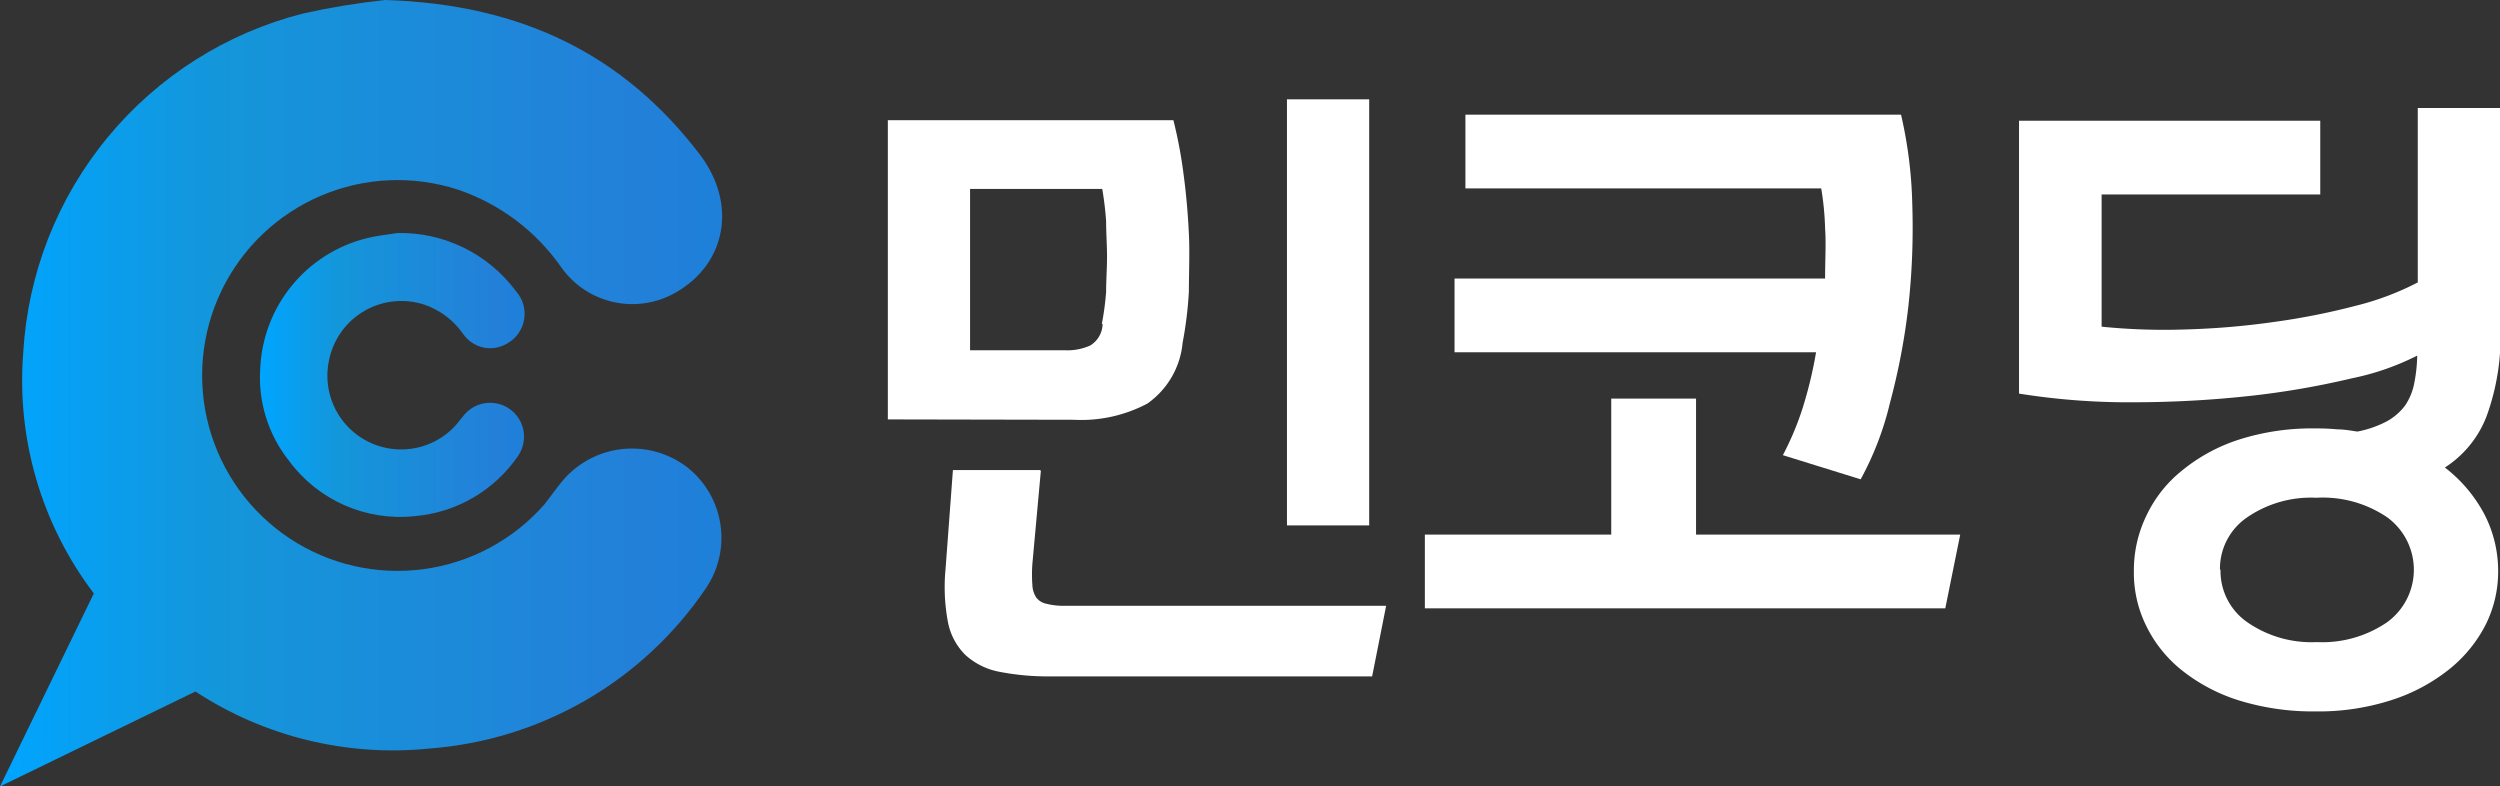 <svg xmlns="http://www.w3.org/2000/svg" xmlns:xlink="http://www.w3.org/1999/xlink" viewBox="0 0 135.61 42.66"><rect x="0" y="0" width="135.61" height="42.66" fill="#333333" stroke="none"/><defs><style>.cls-1{fill:none;}.cls-2{clip-path:url(#clip-path);}.cls-3{fill:url(#무제_그라디언트_2);}.cls-4{clip-path:url(#clip-path-2);}.cls-5{fill:url(#무제_그라디언트_2-2);}.cls-6{clip-path:url(#clip-path-3);}.cls-7{fill:#fff;}</style><clipPath id="clip-path"><path class="cls-1" d="M19.86,12.93a7.61,7.61,0,0,0-5.74,7A7.27,7.27,0,0,0,15.68,25a7.48,7.48,0,0,0,6.79,3,7.57,7.57,0,0,0,5.64-3.28,1.84,1.84,0,0,0-2.92-2.23c-.13.15-.27.34-.4.5a4,4,0,0,1-6.94-3.46,4,4,0,0,1,5.18-3,4.23,4.23,0,0,1,2.11,1.61,1.78,1.78,0,0,0,2.34.51A1.84,1.84,0,0,0,28,15.81a7.81,7.81,0,0,0-6.45-3.17c-.39.08-1.05.12-1.68.29"/></clipPath><linearGradient id="무제_그라디언트_2" y1="42.66" x2="1" y2="42.66" gradientTransform="matrix(14.34, 0, 0, -14.34, 14.1, 632.31)" gradientUnits="userSpaceOnUse"><stop offset="0" stop-color="#00a5ff"/><stop offset="0.3" stop-color="#1496da"/><stop offset="0.88" stop-color="#2380d9"/><stop offset="1" stop-color="#1e80d9"/></linearGradient><clipPath id="clip-path-2"><path class="cls-1" d="M20.89,0a40.24,40.24,0,0,0-4.44.73A20.18,20.18,0,0,0,1.26,19.13,19.1,19.1,0,0,0,5.09,32.19L0,42.66l10.6-5.15A19.54,19.54,0,0,0,23.33,40.6a19.9,19.9,0,0,0,14.94-8.66,4.87,4.87,0,0,0-1-6.6,4.93,4.93,0,0,0-6.73.71c-.35.42-.67.88-1,1.3a10.6,10.6,0,1,1-4.69-17.06,11.24,11.24,0,0,1,5.61,4.23,4.72,4.72,0,0,0,6.19,1.35c2.74-1.56,3.35-4.79,1.32-7.48C33.86,3,28.35.23,20.89,0Z"/></clipPath><linearGradient id="무제_그라디언트_2-2" y1="42.66" y2="42.66" gradientTransform="matrix(39.14, 0, 0, -39.14, 0, 1691.3)" xlink:href="#무제_그라디언트_2"/><clipPath id="clip-path-3"><rect class="cls-1" width="135.62" height="42.66"/></clipPath></defs><title>logo_w</title><g id="레이어_2" data-name="레이어 2"><g id="레이어_1-2" data-name="레이어 1"><g class="cls-2"><rect class="cls-3" x="13.98" y="12.64" width="14.77" height="15.57"/></g><g class="cls-4"><rect class="cls-5" width="39.97" height="42.66"/></g><g class="cls-6"><path class="cls-7" d="M48.16,22.75V6.52H63.65a25.07,25.07,0,0,1,.56,3c.14,1.05.23,2.12.28,3.17s0,2.1,0,3.11a20.88,20.88,0,0,1-.34,2.79,4.54,4.54,0,0,1-1.91,3.3,7.66,7.66,0,0,1-4,.88Zm8.3,2.79L56,30.59a7.75,7.75,0,0,0,0,1.14,1.33,1.33,0,0,0,.21.68.9.9,0,0,0,.55.34,3.67,3.67,0,0,0,1,.11l17.43,0-.76,3.83H57a13.72,13.72,0,0,1-2.79-.25,3.76,3.76,0,0,1-1.84-.91,3.4,3.4,0,0,1-.95-1.79,10.22,10.22,0,0,1-.13-2.87l.4-5.37h4.73m3.35-7.94A15.12,15.12,0,0,0,60,15.84c0-.64.05-1.28.05-1.92S60,12.65,60,12a17.14,17.14,0,0,0-.21-1.75H52.62V19h5.16a3,3,0,0,0,1.36-.26,1.4,1.4,0,0,0,.67-1.16m10-12.19h4.46V28.5H69.81Z"/><path class="cls-7" d="M77.29,33V29H87.4V21.62H92V29h14.33L105.52,33Zm19.42-8.31a15.76,15.76,0,0,0,1.08-2.58,22.68,22.68,0,0,0,.72-3H78.9v-4H99c0-1,.06-1.89,0-2.73a15.49,15.49,0,0,0-.21-2.16H79.49v-4h23.63a23.8,23.8,0,0,1,.61,4.88,38.89,38.89,0,0,1-.21,5.49,35.78,35.78,0,0,1-1,5.26A16.67,16.67,0,0,1,100.93,26Z"/><path class="cls-7" d="M114,17.72a33.7,33.7,0,0,0,4.57.15,42.15,42.15,0,0,0,4.81-.41,37.48,37.48,0,0,0,4.39-.87,15.21,15.21,0,0,0,3.38-1.27V5.86h4.49V18a12.67,12.67,0,0,1-.68,4.36,5.74,5.74,0,0,1-2.34,3,7.8,7.8,0,0,1,2.14,2.53,6.71,6.71,0,0,1,.75,3.12,6.44,6.44,0,0,1-.7,2.92,7.42,7.42,0,0,1-2,2.41,9.81,9.81,0,0,1-3.1,1.64,12.88,12.88,0,0,1-4.1.61,13.61,13.61,0,0,1-4.14-.59,9.53,9.53,0,0,1-3.09-1.62,7,7,0,0,1-1.95-2.41,6.5,6.5,0,0,1-.68-3,6.77,6.77,0,0,1,.68-3,6.89,6.89,0,0,1,1.95-2.46,9.42,9.42,0,0,1,3.09-1.67,13,13,0,0,1,4.14-.6,11.33,11.33,0,0,1,1.17.05c.38,0,.75.07,1.09.12a5.64,5.64,0,0,0,1.59-.55,3.11,3.11,0,0,0,1-.86,3.23,3.23,0,0,0,.49-1.17,8.52,8.52,0,0,0,.17-1.54,14,14,0,0,1-3.54,1.23,45.29,45.29,0,0,1-5.39.94,58.54,58.54,0,0,1-6.35.36,37.64,37.64,0,0,1-6.32-.47V6.55h16.34v4H114v7.22Zm6.45,13.17a3.38,3.38,0,0,0,1.45,2.86,6.11,6.11,0,0,0,3.77,1.08,6.23,6.23,0,0,0,3.82-1.08,3.52,3.52,0,0,0,0-5.69A6.23,6.23,0,0,0,125.64,27a6.11,6.11,0,0,0-3.77,1.08,3.37,3.37,0,0,0-1.45,2.83"/></g></g></g></svg>